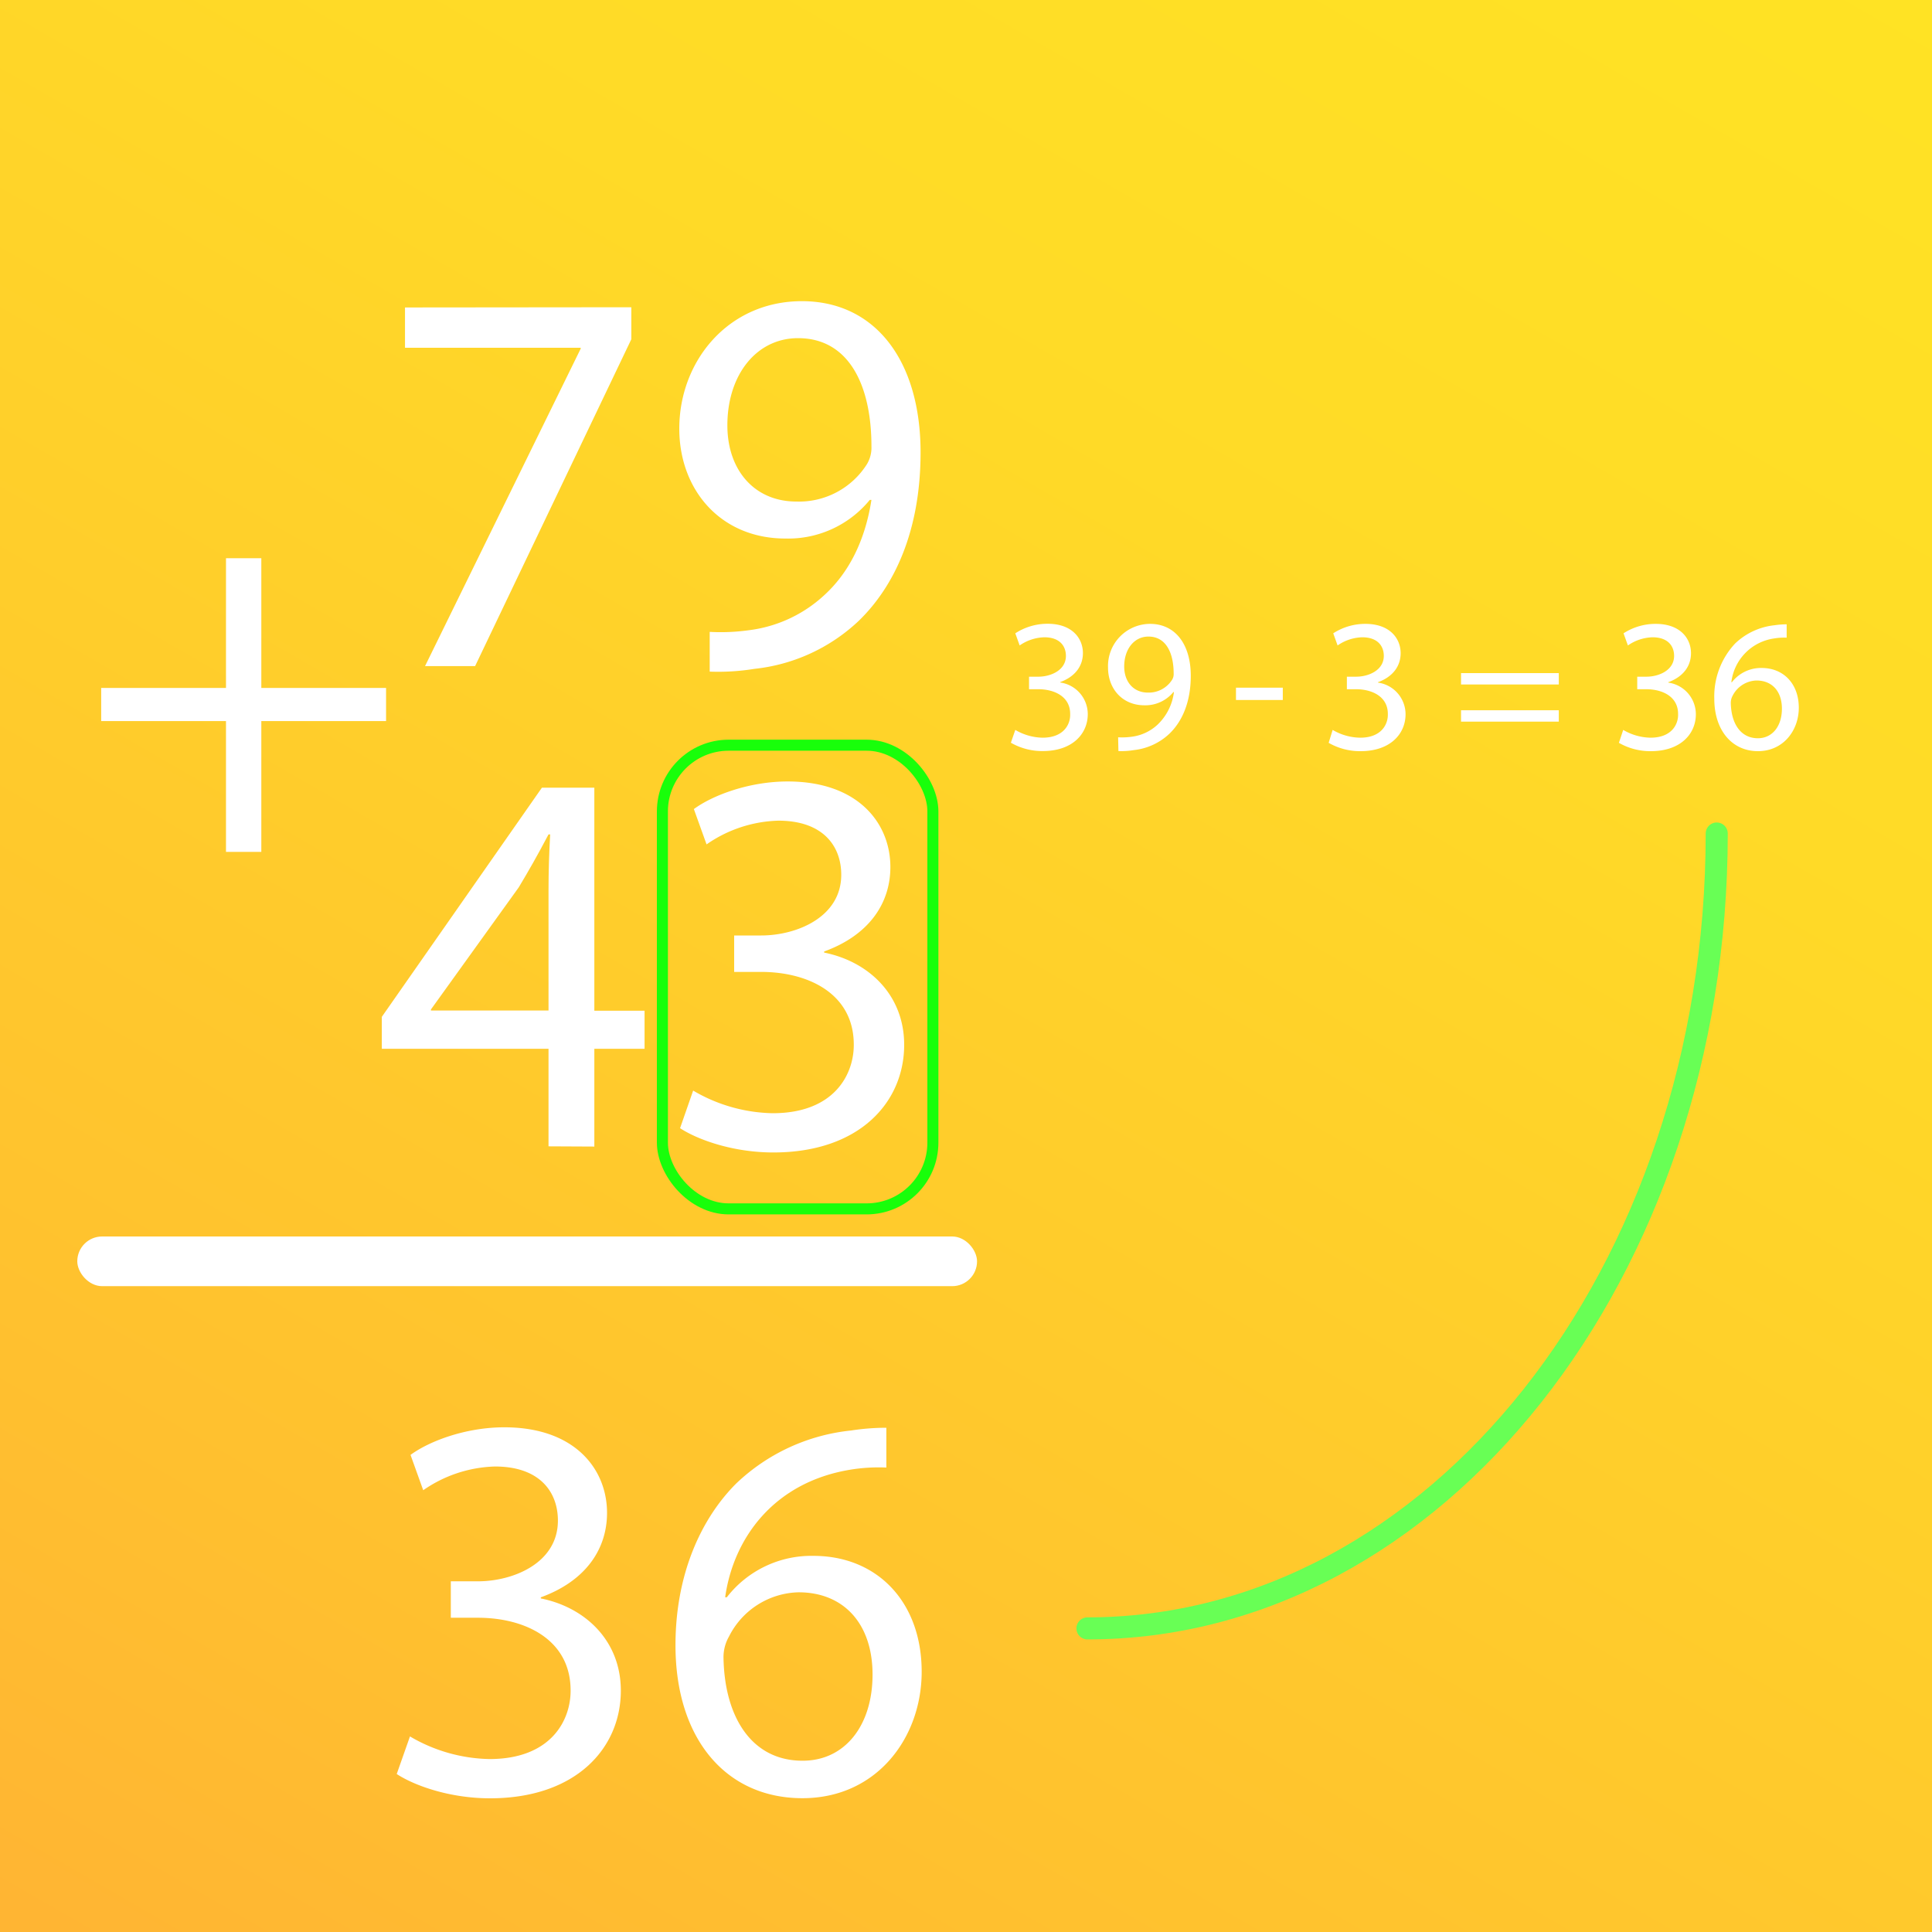 <svg id="498d7f96-51f1-4029-b82f-c79215199a10" data-name="Слой 1" xmlns="http://www.w3.org/2000/svg" xmlns:xlink="http://www.w3.org/1999/xlink" viewBox="0 0 350 350">
  <rect x="0" y="0" width="350" height="350" fill="#333333" stroke="none"/>
  <defs>
    <linearGradient id="b20eb7f8-0e11-44ec-a291-c469688813e4" data-name="Безымянный градиент 33" x1="294.53" y1="-32.03" x2="55.47" y2="382.03" gradientUnits="userSpaceOnUse">
      <stop offset="0" stop-color="#ffe324"/>
      <stop offset="0.3" stop-color="#ffda27"/>
      <stop offset="0.81" stop-color="#ffc02f"/>
      <stop offset="0.99" stop-color="#ffb533"/>
    </linearGradient>
  </defs>
  <title>Sub_2_ex_2</title>
  <rect width="350" height="350" fill="url(#b20eb7f8-0e11-44ec-a291-c469688813e4)"/>
  <rect x="14" y="224" width="163" height="9" rx="4.5" ry="4.5" fill="#fff"/>
  <g>
    <path d="M114.37,55.66v5.8l-28.3,59.21H77l28.2-57.51V63H73.37v-7.3Z" fill="#fff"/>
    <path d="M128.57,114.47a36.72,36.72,0,0,0,7.1-.3,24.52,24.52,0,0,0,13.6-6.3c4.3-3.9,7.4-9.6,8.6-17.31h-.3a19.08,19.08,0,0,1-15.3,7c-11.7,0-19.21-8.8-19.21-19.9,0-12.3,8.91-23.1,22.21-23.1s21.5,10.8,21.5,27.4c0,14.31-4.8,24.31-11.2,30.51a32.49,32.49,0,0,1-18.9,8.7,41,41,0,0,1-8.1.5Zm3.2-37.41c0,8.1,4.9,13.8,12.5,13.8a14.55,14.55,0,0,0,12.8-6.8,5.81,5.81,0,0,0,.8-3.2c0-11.1-4.1-19.6-13.3-19.6C137.07,61.26,131.77,67.86,131.77,77.06Z" fill="#fff"/>
  </g>
  <g>
    <path d="M99.37,207.67V190H69.17v-5.79l29-41.51h9.5v40.4h9.1V190h-9.1v17.71Zm0-24.61v-21.7q0-5.1.3-10.2h-.3c-2,3.8-3.6,6.6-5.4,9.6l-15.9,22.11v.19Z" fill="#fff"/>
    <path d="M125.57,197.57a29.41,29.41,0,0,0,14.4,4.1c11.3,0,14.8-7.2,14.7-12.6-.1-9.11-8.3-13-16.8-13H133v-6.6h4.9c6.4,0,14.5-3.3,14.5-11,0-5.2-3.3-9.8-11.4-9.8a23.87,23.87,0,0,0-13,4.3l-2.3-6.4c3.4-2.5,10-5,17-5,12.8,0,18.6,7.6,18.6,15.5,0,6.7-4,12.4-12,15.3v.2c8,1.6,14.5,7.61,14.5,16.71,0,10.4-8.1,19.5-23.7,19.5-7.3,0-13.7-2.3-16.9-4.4Z" fill="#fff"/>
  </g>
  <path d="M47.34,101.13v23.5h22.6v6H47.34v23.7h-6.4v-23.7H18.33v-6H40.94v-23.5Z" fill="#fff"/>
  <g>
    <path d="M183.93,132.23a10.09,10.09,0,0,0,4.94,1.41c3.88,0,5.08-2.47,5-4.32,0-3.13-2.85-4.46-5.77-4.46h-1.68v-2.27h1.68c2.2,0,5-1.13,5-3.77,0-1.79-1.13-3.37-3.91-3.37a8.21,8.21,0,0,0-4.47,1.48l-.79-2.2A10.71,10.71,0,0,1,189.8,113c4.39,0,6.38,2.61,6.38,5.32,0,2.3-1.37,4.25-4.12,5.25v.07a5.8,5.8,0,0,1,5,5.73c0,3.57-2.78,6.69-8.13,6.69a11.34,11.34,0,0,1-5.8-1.51Z" fill="#fff"/>
    <path d="M202.56,133.57a12.71,12.71,0,0,0,2.44-.1,8.43,8.43,0,0,0,4.67-2.16,9.83,9.83,0,0,0,3-5.94h-.1a6.55,6.55,0,0,1-5.25,2.4c-4,0-6.59-3-6.59-6.83a7.64,7.64,0,0,1,7.61-7.92c4.57,0,7.38,3.7,7.38,9.4,0,4.91-1.64,8.34-3.84,10.47a11.13,11.13,0,0,1-6.49,3,13.72,13.72,0,0,1-2.78.17Zm1.1-12.83c0,2.78,1.68,4.73,4.29,4.73a5,5,0,0,0,4.39-2.33,1.92,1.92,0,0,0,.28-1.1c0-3.81-1.41-6.72-4.57-6.72C205.48,115.32,203.66,117.58,203.66,120.74Z" fill="#fff"/>
  </g>
  <path d="M232.39,124.58v2.23h-8.48v-2.23Z" fill="#fff"/>
  <path d="M241.42,132.23a10.1,10.1,0,0,0,5,1.41c3.87,0,5.07-2.47,5-4.32,0-3.13-2.85-4.46-5.76-4.46H244v-2.27h1.69c2.19,0,5-1.13,5-3.77,0-1.79-1.13-3.37-3.91-3.37a8.14,8.14,0,0,0-4.46,1.48l-.79-2.2a10.67,10.67,0,0,1,5.83-1.71c4.39,0,6.38,2.61,6.38,5.32,0,2.3-1.37,4.25-4.11,5.25v.07a5.8,5.8,0,0,1,5,5.73c0,3.57-2.78,6.69-8.13,6.69a11.34,11.34,0,0,1-5.8-1.51Z" fill="#fff"/>
  <g>
    <path d="M294.06,132.23a10.09,10.09,0,0,0,4.94,1.41c3.88,0,5.08-2.47,5-4.32,0-3.13-2.84-4.46-5.76-4.46H296.6v-2.27h1.68c2.19,0,5-1.13,5-3.77,0-1.79-1.13-3.37-3.91-3.37a8.17,8.17,0,0,0-4.46,1.48l-.79-2.2a10.67,10.67,0,0,1,5.83-1.71c4.4,0,6.39,2.61,6.39,5.32,0,2.3-1.37,4.25-4.12,5.25v.07a5.8,5.8,0,0,1,5,5.73c0,3.57-2.78,6.69-8.14,6.69a11.37,11.37,0,0,1-5.8-1.51Z" fill="#fff"/>
    <path d="M323.67,115.52a11,11,0,0,0-2.26.14,9.08,9.08,0,0,0-7.76,7.93h.1a6.66,6.66,0,0,1,5.39-2.58c3.95,0,6.73,2.85,6.73,7.21,0,4.08-2.78,7.86-7.41,7.86s-7.9-3.71-7.9-9.51a14,14,0,0,1,3.78-10,12.16,12.16,0,0,1,7.13-3.3,15.6,15.6,0,0,1,2.2-.17Zm-.86,12.87c0-3.19-1.81-5.11-4.6-5.11a5,5,0,0,0-4.32,2.74,2.65,2.65,0,0,0-.34,1.34c.07,3.67,1.75,6.38,4.91,6.38C321.06,133.74,322.81,131.58,322.81,128.39Z" fill="#fff"/>
  </g>
  <path d="M264.68,124v-2.06h17.71V124Zm0,6.73v-2.06h17.71v2.06Z" fill="#fff"/>
  <rect x="120" y="135" width="49" height="84" rx="12" ry="12" fill="none" stroke="#18ff0a" stroke-miterlimit="10" stroke-width="2"/>
  <g>
    <path d="M74.27,314.57a29.41,29.41,0,0,0,14.4,4.1c11.3,0,14.8-7.2,14.7-12.6-.1-9.11-8.3-13-16.8-13h-4.9v-6.6h4.9c6.4,0,14.5-3.3,14.5-11,0-5.2-3.3-9.8-11.4-9.8a23.87,23.87,0,0,0-13,4.3l-2.3-6.4c3.4-2.5,10-5,17-5,12.8,0,18.6,7.6,18.6,15.5,0,6.7-4,12.4-12,15.3v.2c8,1.6,14.5,7.61,14.5,16.71,0,10.4-8.1,19.5-23.7,19.5-7.3,0-13.7-2.3-16.9-4.4Z" fill="#fff"/>
    <path d="M160.57,265.86a31.78,31.78,0,0,0-6.6.4c-13.8,2.3-21.1,12.4-22.6,23.1h.3a19.37,19.37,0,0,1,15.7-7.5c11.5,0,19.6,8.3,19.6,21,0,11.9-8.1,22.9-21.6,22.9-13.9,0-23-10.8-23-27.71,0-12.8,4.6-22.9,11-29.3a35.38,35.38,0,0,1,20.8-9.6,42.25,42.25,0,0,1,6.4-.5Zm-2.5,37.51c0-9.31-5.3-14.91-13.4-14.91a14.48,14.48,0,0,0-12.6,8,7.53,7.53,0,0,0-1,3.91c.2,10.7,5.1,18.6,14.3,18.6C153,319,158.07,312.67,158.07,303.37Z" fill="#fff"/>
  </g>
  <path d="M311,151c0,79.59-51,144-114,144" fill="none" stroke="#68ff55" stroke-linecap="round" stroke-linejoin="round" stroke-width="4"/>
</svg>
